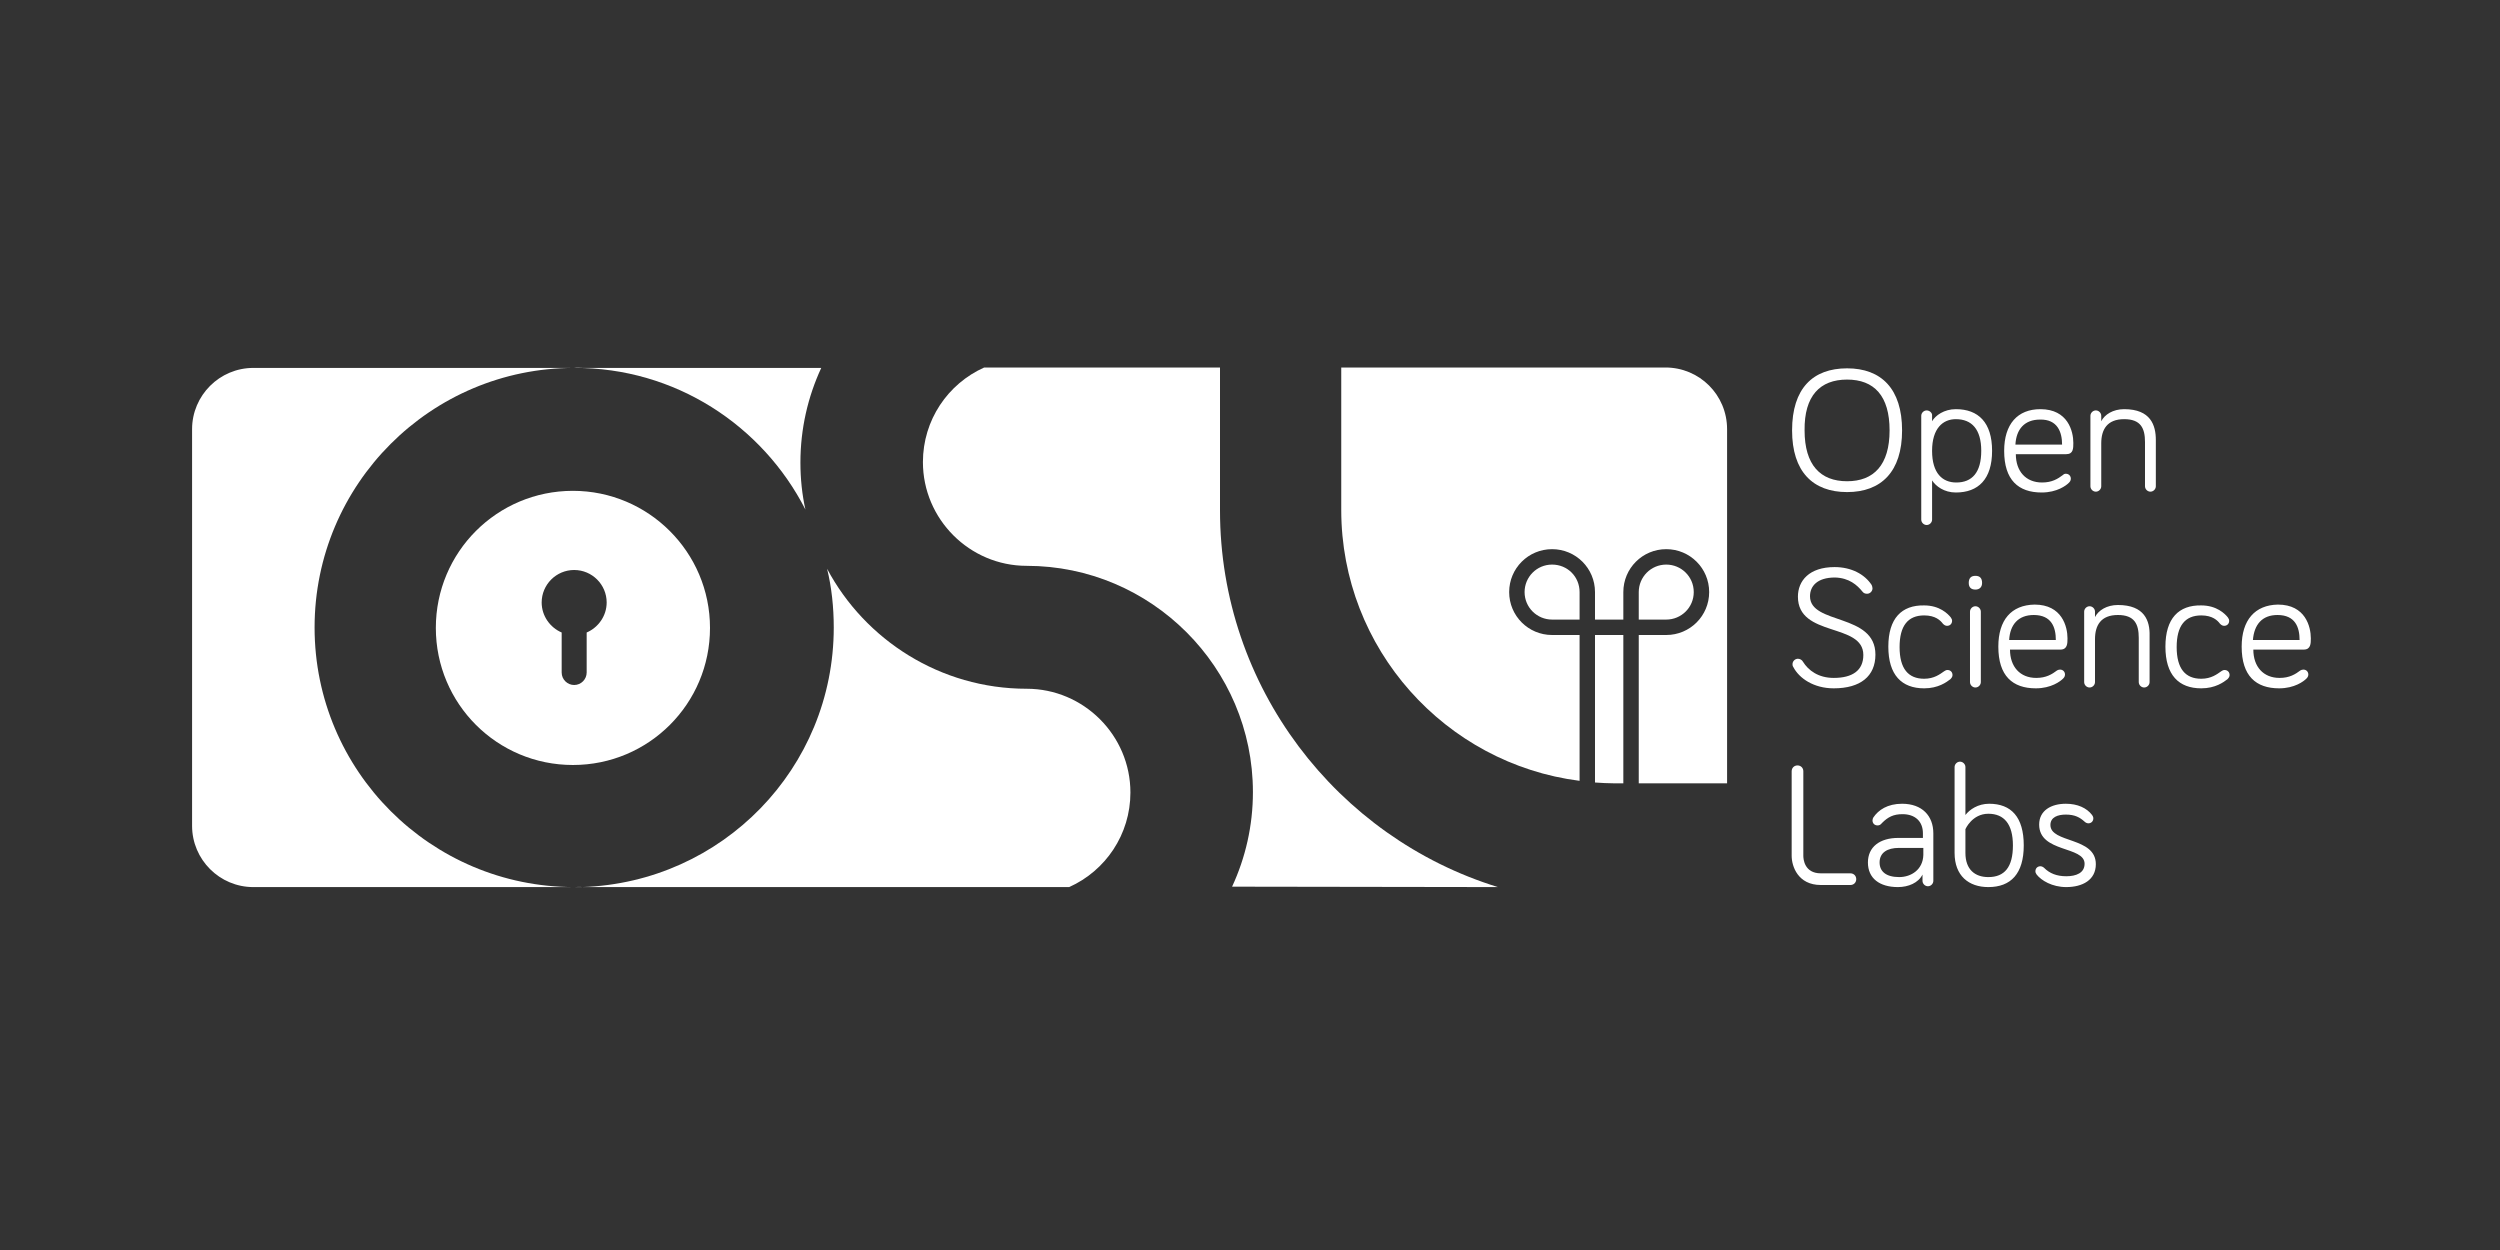 <?xml version="1.0" encoding="utf-8"?>
<!-- Generator: Adobe Illustrator 19.2.0, SVG Export Plug-In . SVG Version: 6.00 Build 0)  -->
<svg version="1.1" id="Layer_1" xmlns="http://www.w3.org/2000/svg" xmlns:xlink="http://www.w3.org/1999/xlink" x="0px" y="0px"
	 viewBox="0 0 600 300" style="enable-background:new 0 0 600 300;" xml:space="preserve">
<rect x="0" y="0" width="600" height="300" fill="#333333" stroke="none"/>
<style type="text/css">
	.st0{fill:#FFFFFF;}
</style>
<path class="st0" d="M137.5,117.8c-18.2,0-32.9,14.7-32.9,32.9c0,18.2,14.7,32.9,32.9,32.9c18.2,0,32.9-14.7,32.9-32.9
	C170.4,132.5,155.6,117.8,137.5,117.8z M140.8,151.8v9.6c0,1.6-1.3,3-3,3c-1.6,0-3-1.3-3-3v-9.6c-2.8-1.2-4.8-4-4.8-7.2
	c0-4.3,3.5-7.8,7.8-7.8c4.3,0,7.8,3.5,7.8,7.8C145.6,147.8,143.6,150.6,140.8,151.8z"/>
<path class="st0" d="M462.4,98.5c-0.7,0-1.3,0.6-1.3,1.3v24.9c0,0.7,0.6,1.3,1.3,1.3s1.3-0.6,1.3-1.3v-9.4c0.9,1.4,2.9,2.9,5.7,2.9
	c5.4,0,8.7-3.2,8.7-10c0-6.8-3.3-10-8.7-10c-2.8,0-4.9,1.5-5.7,2.9v-1.3C463.8,99.1,463.1,98.5,462.4,98.5 M463.7,108.2
	c0-5.4,2.6-7.6,5.7-7.6c3.8,0,6.1,2.4,6.1,7.6c0,5.2-2.2,7.6-6,7.6C466.2,115.8,463.7,113.6,463.7,108.2 M481,108.2c0,7,3.4,10,9,10
	c3.7,0,5.9-1.7,6.5-2.3c0.2-0.2,0.5-0.5,0.5-1c0-0.7-0.5-1.2-1.2-1.2c-0.3,0-0.5,0.1-0.7,0.3c-1.2,0.9-2.6,1.8-5,1.8
	c-3.9,0-6.3-2.7-6.3-6.8h12.1c1.7,0,1.7-1.4,1.7-2.7c0-2.8-1.3-8.1-7.9-8.1C484.2,98.2,481,101.8,481,108.2 M494.9,106.7h-11.2
	c0.2-3.7,2.2-6,5.9-6C493.8,100.6,494.9,103.7,494.9,106.7 M509.8,98.2c-2.7,0-4.7,1.3-5.5,2.9v-1.3c0-0.7-0.6-1.3-1.3-1.3
	c-0.7,0-1.3,0.6-1.3,1.3v16.9c0,0.7,0.6,1.3,1.3,1.3c0.7,0,1.3-0.6,1.3-1.3v-10.3c0-3.3,1.4-5.8,5.5-5.8c4,0,5,2.2,5,5.5v10.6
	c0,0.7,0.6,1.3,1.3,1.3c0.7,0,1.3-0.6,1.3-1.3v-11.1C517.4,102.1,516.2,98.2,509.8,98.2"/>
<path class="st0" d="M443.3,118.1c8.2,0,13.2-4.9,13.2-14.8c0-10-5-14.9-13.2-14.9c-8.2,0-13.2,4.8-13.2,14.9
	C430.1,113.2,435.1,118.1,443.3,118.1 M443.3,91.1c6.5,0,10.2,3.9,10.2,12.2c0,8.3-3.8,12.2-10.2,12.2s-10.2-3.9-10.2-12.2
	C433,95,436.8,91.1,443.3,91.1"/>
<path class="st0" d="M456.6,195.4c3,0,4.9,1.7,4.9,4.6v1.1h-5.9c-4.5,0-7.3,2.2-7.3,5.9c0,3.8,2.8,5.9,7.2,5.9c2.5,0,4.9-1,5.9-3
	v1.5c0,0.7,0.6,1.3,1.3,1.3c0.7,0,1.3-0.6,1.3-1.3V200c0-4.2-2.7-7.1-7.5-7.1c-3.5,0-5.7,1.5-6.9,3.3c-0.1,0.2-0.2,0.4-0.2,0.7
	c0,0.7,0.5,1.2,1.2,1.2c0.4,0,0.7-0.1,1.1-0.6C453.1,196.1,454.4,195.4,456.6,195.4 M455.8,210.5c-3.2,0-4.7-1.4-4.7-3.5
	c0-2.4,1.9-3.5,4.6-3.5h5.9v1.7C461.5,208.7,458.7,210.5,455.8,210.5 M471.7,199c0,0,1.6-3.7,5.5-3.7c3.8,0,5.9,2.5,5.9,7.6
	c0,5.2-2,7.6-5.9,7.6c-3.2,0-5.5-1.8-5.5-5.8V199z M477.4,192.9c-2.7,0-4.7,1.4-5.7,2.7v-11.5c0-0.7-0.6-1.3-1.3-1.3
	c-0.7,0-1.3,0.6-1.3,1.3v20.6c0,5.5,3.4,8.2,8.1,8.2c5.4,0,8.5-3.2,8.5-10C485.7,196.1,482.7,192.9,477.4,192.9 M495.8,195.5
	c2.2,0,3.4,0.7,4.5,1.7c0.3,0.3,0.7,0.4,0.9,0.4c0.7,0,1.2-0.5,1.2-1.2c0-0.4-0.2-0.6-0.3-0.8c-1.3-1.7-3.5-2.7-6.3-2.7
	c-3.5,0-6.4,1.6-6.4,5c0,6.8,10.9,5.1,10.9,9.4c0,2.2-2,3-4.4,3c-2.3,0-4-0.7-5.3-2c-0.3-0.3-0.7-0.4-0.9-0.4
	c-0.7,0-1.2,0.5-1.2,1.2c0,0.3,0.1,0.5,0.3,0.8c1.1,1.4,3.7,3,7.1,3c3.9,0,7.1-1.7,7.1-5.5c0-6.6-10.9-5-10.9-9.4
	C492.1,196.1,493.9,195.5,495.8,195.5"/>
<path class="st0" d="M444.1,212.4H437c-5.5,0-7-4.5-7-7v-20.3c0-0.8,0.6-1.4,1.4-1.4c0.8,0,1.4,0.6,1.4,1.4v20.3
	c0,0.7,0.2,4.2,4.2,4.2h7.1c0.8,0,1.4,0.6,1.4,1.4C445.5,211.8,444.9,212.4,444.1,212.4"/>
<path class="st0" d="M453.2,155.2c0,6.8,3.2,10,8.6,10c3.4,0,5.4-1.5,6.3-2.2c0.4-0.4,0.5-0.7,0.5-1c0-0.7-0.5-1.2-1.2-1.2
	c-0.3,0-0.5,0.1-0.8,0.3c-1,0.7-2.4,1.8-4.8,1.8c-3.8,0-5.9-2.4-5.9-7.6c0-5.1,2-7.6,5.9-7.6c2.7,0,3.9,1.2,4.5,2
	c0.3,0.3,0.6,0.5,1,0.5c0.7,0,1.2-0.5,1.2-1.2c0-0.3-0.1-0.5-0.3-0.8c-0.7-0.9-2.7-2.9-6.4-2.9C456.4,145.2,453.2,148.4,453.2,155.2
	 M475.4,146.8c0-0.7-0.6-1.3-1.3-1.3c-0.7,0-1.3,0.6-1.3,1.3v16.9c0,0.7,0.6,1.3,1.3,1.3c0.7,0,1.3-0.6,1.3-1.3V146.8z M474.1,141.5
	c1,0,1.6-0.6,1.6-1.6c0-1.2-0.6-1.7-1.6-1.7c-1,0-1.6,0.5-1.6,1.7C472.5,141,473.1,141.5,474.1,141.5 M479.6,155.2c0,7,3.4,10,9,10
	c3.7,0,5.9-1.7,6.5-2.3c0.2-0.2,0.5-0.5,0.5-1c0-0.7-0.5-1.2-1.2-1.2c-0.3,0-0.5,0.1-0.7,0.2c-1.2,0.9-2.6,1.8-5,1.8
	c-3.9,0-6.3-2.7-6.3-6.8h12.1c1.7,0,1.7-1.5,1.7-2.7c0-2.8-1.3-8.1-7.9-8.1C482.7,145.2,479.6,148.8,479.6,155.2 M493.4,153.6h-11.2
	c0.2-3.7,2.2-6,5.9-6C492.4,147.6,493.4,150.6,493.4,153.6 M508.3,145.2c-2.7,0-4.7,1.3-5.5,2.9v-1.3c0-0.7-0.6-1.3-1.3-1.3
	c-0.7,0-1.3,0.6-1.3,1.3v16.9c0,0.7,0.6,1.3,1.3,1.3c0.7,0,1.3-0.6,1.3-1.3v-10.3c0-3.3,1.4-5.8,5.5-5.8c4,0,5,2.2,5,5.5v10.6
	c0,0.7,0.6,1.3,1.3,1.3c0.7,0,1.3-0.6,1.3-1.3v-11.1C516,149,514.7,145.2,508.3,145.2 M519.7,155.2c0,6.8,3.2,10,8.6,10
	c3.4,0,5.4-1.5,6.3-2.2c0.4-0.4,0.5-0.7,0.5-1c0-0.7-0.5-1.2-1.2-1.2c-0.3,0-0.5,0.1-0.8,0.3c-1,0.7-2.4,1.8-4.8,1.8
	c-3.8,0-5.9-2.4-5.9-7.6c0-5.1,2-7.6,5.9-7.6c2.7,0,3.9,1.2,4.5,2c0.3,0.3,0.6,0.5,1,0.5c0.7,0,1.2-0.5,1.2-1.2
	c0-0.3-0.1-0.5-0.3-0.8c-0.7-0.9-2.7-2.9-6.4-2.9C522.9,145.2,519.7,148.4,519.7,155.2 M538,155.2c0,7,3.4,10,9,10
	c3.7,0,5.9-1.7,6.5-2.3c0.2-0.2,0.5-0.5,0.5-1c0-0.7-0.5-1.2-1.2-1.2c-0.3,0-0.5,0.1-0.7,0.2c-1.2,0.9-2.6,1.8-5,1.8
	c-3.9,0-6.3-2.7-6.3-6.8h12.1c1.7,0,1.7-1.5,1.7-2.7c0-2.8-1.3-8.1-7.9-8.1C541.2,145.2,538,148.8,538,155.2 M551.9,153.6h-11.2
	c0.3-3.7,2.2-6,5.9-6C550.9,147.6,551.9,150.6,551.9,153.6"/>
<path class="st0" d="M447,142c0.3,0.4,0.7,0.5,1.1,0.5c0.7,0,1.3-0.6,1.3-1.3c0-0.3-0.1-0.5-0.2-0.8c-1.7-2.6-4.9-4.3-8.9-4.3
	c-6.1,0-8.8,3.3-8.8,7.1c0,9.8,15.7,6.2,15.7,14c0,3.7-2.6,5.5-7.1,5.5c-3.7,0-6.1-1.8-7.4-3.9c-0.2-0.4-0.7-0.7-1.2-0.7
	c-0.7,0-1.3,0.6-1.3,1.3c0,0.2,0,0.4,0.2,0.7c1.4,2.7,4.9,5.1,9.7,5.1c6.4,0,10-2.9,10-8.1c0-10-15.7-7.1-15.7-14
	c0-2.4,1.7-4.5,6-4.5C443.8,138.7,445.7,140.4,447,142"/>
<g>
	<path class="st0" d="M139.8,88.3L139.8,88.3l-2,0C138.5,88.2,139.1,88.3,139.8,88.3z"/>
	<path class="st0" d="M75.5,150.6c0-34.4,27.9-62.3,62.3-62.3h-77c-8.1,0-14.7,6.6-14.7,14.7v95.2c0,8.1,6.6,14.7,14.7,14.7h77
		C103.4,212.9,75.5,185,75.5,150.6z"/>
	<path class="st0" d="M137.8,212.9h2v0C139.1,212.8,138.5,212.9,137.8,212.9z"/>
</g>
<g>
	<path class="st0" d="M372.5,135.5c-3.7,0-6.6,3-6.6,6.6c0,3.7,3,6.6,6.6,6.6h6.6v-6.6C379.1,138.4,376.2,135.5,372.5,135.5z"/>
	<path class="st0" d="M389.6,152.4h-6.8v35.4c1.5,0.1,3.1,0.2,4.6,0.2h2.2V152.4z"/>
	<path class="st0" d="M406.5,142.1c0-3.7-3-6.6-6.6-6.6c-3.7,0-6.6,3-6.6,6.6v6.6h6.6C403.5,148.7,406.5,145.8,406.5,142.1z"/>
	<path class="st0" d="M399.7,88.2h-77.8v34.2c0,33.3,25,60.9,57.2,65v-35h-6.6c-5.7,0-10.3-4.6-10.3-10.3c0-5.7,4.6-10.3,10.3-10.3
		c5.7,0,10.3,4.6,10.3,10.3v6.6h6.8v-6.6c0-5.7,4.6-10.3,10.3-10.3c5.7,0,10.3,4.6,10.3,10.3c0,5.7-4.6,10.3-10.3,10.3h-6.6V188
		h21.2v-85C414.5,94.8,407.9,88.2,399.7,88.2z"/>
</g>
<path class="st0" d="M359.5,212.9c-38.6-11.9-66.7-48-66.7-90.4V88.2l-56.6,0c-8.7,3.9-14.7,12.6-14.7,22.7
	c0,13.7,11.2,24.9,24.9,24.9c29.9,0,54.3,24.4,54.3,54.3c0,8.1-1.8,15.8-5,22.7L359.5,212.9z"/>
<g>
	<path class="st0" d="M137.1,88.2c0.2,0,0.4,0,0.6,0L137.1,88.2L137.1,88.2z"/>
</g>
<g>
	<path class="st0" d="M193.3,122.3c-0.8-3.6-1.2-7.4-1.2-11.3c0-8.1,1.8-15.8,5-22.7h-59.3C162,88.2,183,102.1,193.3,122.3z"/>
	<path class="st0" d="M271.3,190.2c0-13.7-11.2-24.9-24.9-24.9c-20.7,0-38.8-11.7-47.9-28.8c1.1,4.5,1.6,9.3,1.6,14.1
		c0,33.8-26.8,61.2-60.4,62.3l0,0h116.9C265.3,209,271.3,200.3,271.3,190.2z"/>
</g>
</svg>
